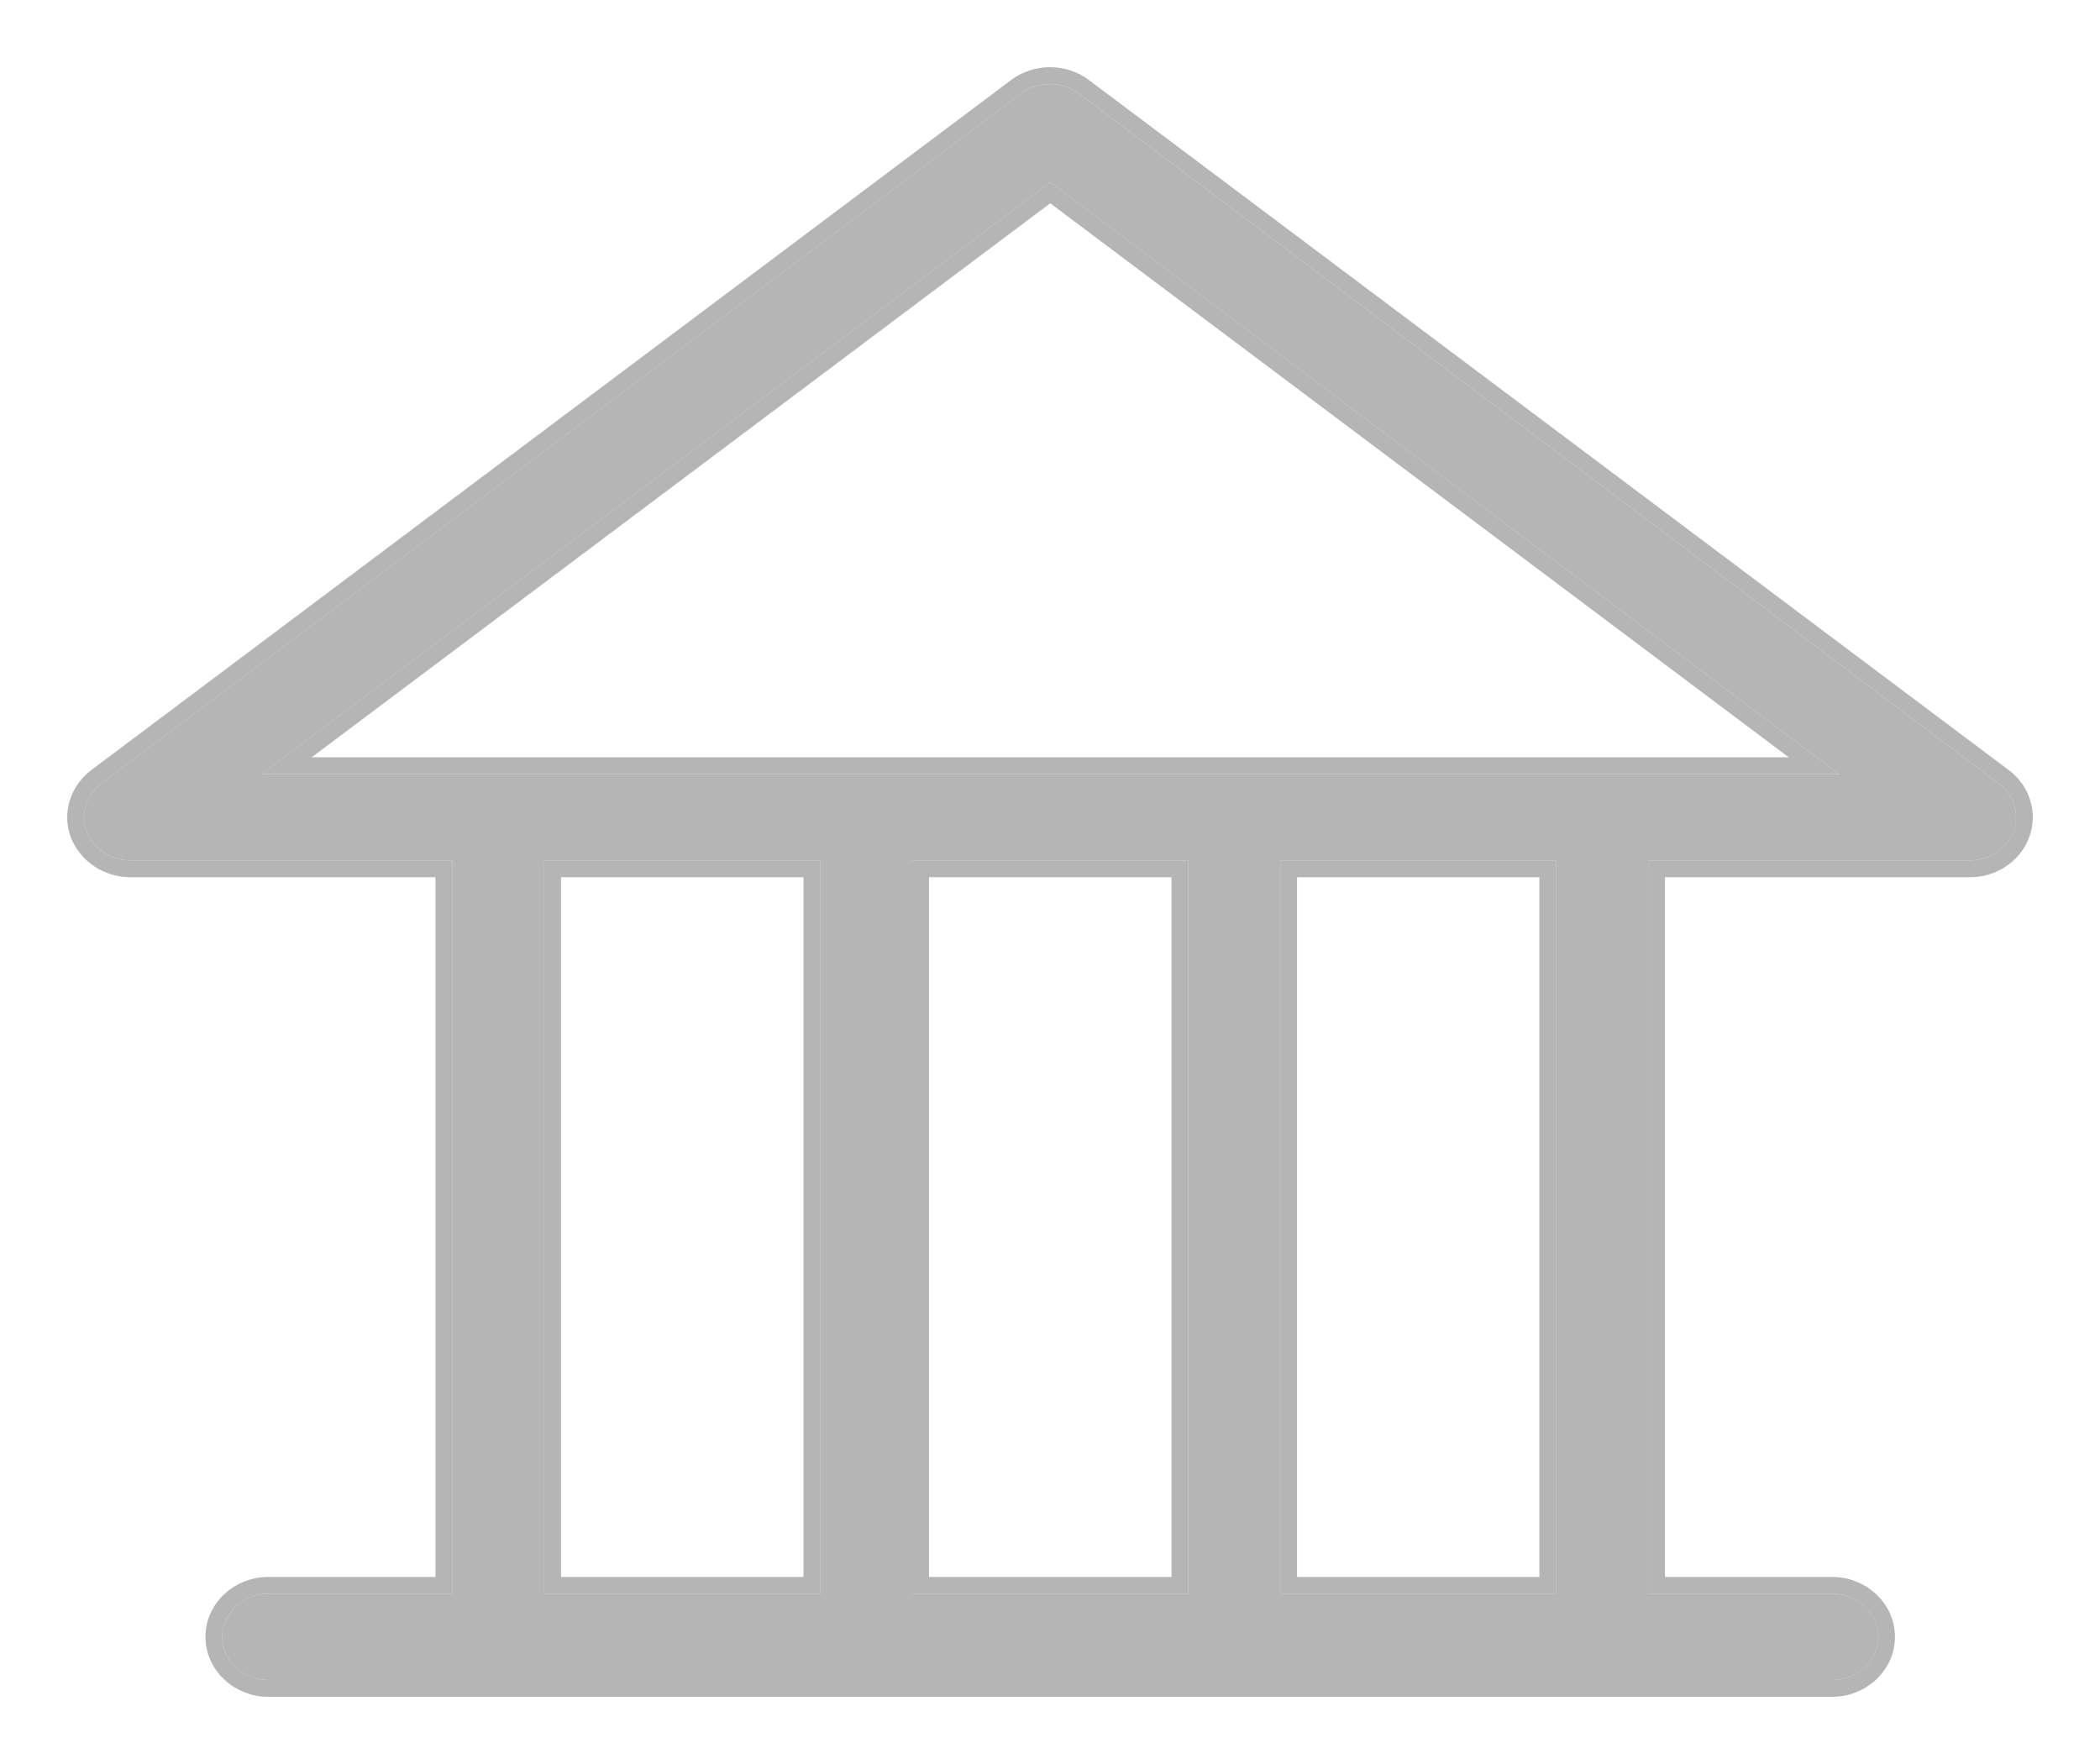 <svg width="25" height="21" viewBox="0 0 25 21" fill="none" xmlns="http://www.w3.org/2000/svg">
<path d="M1.551 10.243H5.384V18.973H3.194C2.892 18.973 2.646 19.204 2.646 19.486C2.646 19.769 2.892 20 3.194 20H21.812C22.113 20 22.36 19.769 22.36 19.486C22.36 19.204 22.113 18.973 21.812 18.973H19.622V10.243H23.455C23.685 10.243 23.893 10.104 23.97 9.899C24.046 9.693 23.975 9.462 23.794 9.328L12.842 1.112C12.64 0.963 12.36 0.963 12.158 1.112L1.206 9.328C1.025 9.467 0.954 9.693 1.031 9.899C1.113 10.104 1.321 10.243 1.551 10.243ZM9.765 18.973H6.479V10.243H9.765V18.973ZM14.146 18.973H10.86V10.243H14.146V18.973ZM18.526 18.973H15.241V10.243H18.526V18.973ZM12.503 2.17L21.894 9.215H3.111L12.503 2.17Z" fill="#A2A2A4" fill-opacity="0.8"/>
<path d="M12.902 1.032L12.902 1.032L12.902 1.031C12.664 0.856 12.336 0.856 12.098 1.031L12.098 1.031L12.098 1.032L1.146 9.248L1.145 9.249C0.932 9.412 0.844 9.684 0.937 9.933L0.937 9.933L0.938 9.936C1.036 10.181 1.281 10.343 1.551 10.343H5.284V18.873H3.194C2.843 18.873 2.546 19.143 2.546 19.486C2.546 19.83 2.843 20.1 3.194 20.1H21.812C22.162 20.1 22.459 19.83 22.459 19.486C22.459 19.143 22.162 18.873 21.812 18.873H19.721V10.343H23.455C23.724 10.343 23.971 10.181 24.063 9.933C24.156 9.685 24.069 9.407 23.854 9.248C23.854 9.248 23.854 9.248 23.854 9.248L12.902 1.032ZM9.665 18.873H6.579V10.343H9.665V18.873ZM10.96 18.873V10.343H14.046V18.873H10.96ZM18.426 18.873H15.341V10.343H18.426V18.873ZM12.503 2.295L21.594 9.115H3.411L12.503 2.295Z" stroke="#A2A2A4" stroke-opacity="0.8" stroke-width="0.2"/>
</svg>
